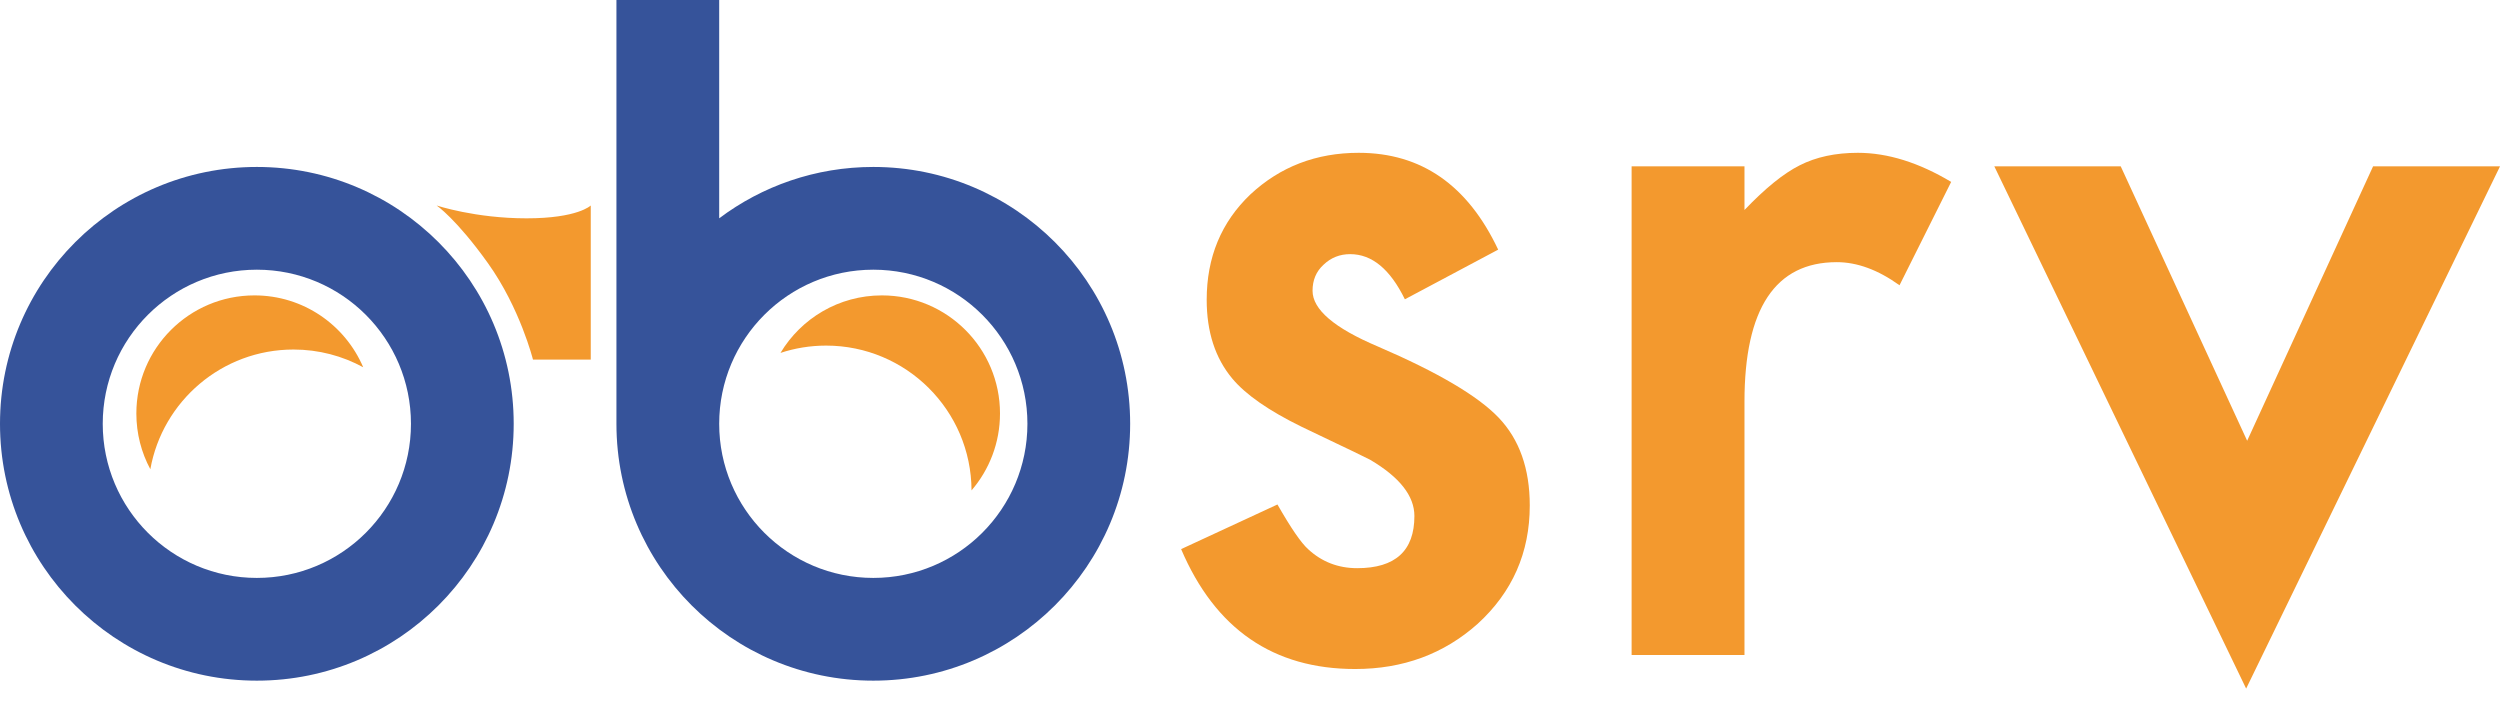 <svg width="96" height="27" viewBox="0 0 96 27" fill="none" xmlns="http://www.w3.org/2000/svg">
<path d="M57.53 9.586L53.947 11.493C53.382 10.337 52.682 9.759 51.847 9.759C51.449 9.759 51.108 9.894 50.826 10.164C50.543 10.421 50.402 10.754 50.402 11.165C50.402 11.885 51.237 12.597 52.906 13.304C55.205 14.293 56.753 15.204 57.549 16.039C58.345 16.874 58.743 17.998 58.743 19.41C58.743 21.221 58.076 22.737 56.74 23.957C55.443 25.113 53.876 25.69 52.04 25.69C48.893 25.69 46.665 24.156 45.355 21.086L49.054 19.372C49.567 20.271 49.959 20.842 50.229 21.086C50.755 21.574 51.385 21.818 52.117 21.818C53.581 21.818 54.313 21.151 54.313 19.815C54.313 19.044 53.748 18.325 52.617 17.657C52.181 17.439 51.744 17.227 51.307 17.022C50.871 16.816 50.428 16.604 49.978 16.386C48.72 15.77 47.834 15.153 47.32 14.537C46.665 13.753 46.337 12.745 46.337 11.512C46.337 9.881 46.896 8.533 48.013 7.467C49.156 6.401 50.543 5.868 52.174 5.868C54.576 5.868 56.361 7.107 57.53 9.586Z" fill="#F3992E"/>
<path d="M62.654 6.388H66.988V8.064C67.785 7.229 68.491 6.658 69.107 6.349C69.737 6.028 70.482 5.868 71.342 5.868C72.485 5.868 73.679 6.24 74.925 6.985L72.941 10.954C72.119 10.363 71.316 10.067 70.533 10.067C68.17 10.067 66.988 11.852 66.988 15.423V25.151H62.654V6.388Z" fill="#F3992E"/>
<path d="M81.436 6.388L86.291 16.925L91.126 6.388H96L86.252 26.442L76.582 6.388H81.436Z" fill="#F3992E"/>
<path fill-rule="evenodd" clip-rule="evenodd" d="M9.863 26.137C15.31 26.137 19.726 21.721 19.726 16.274C19.726 10.827 15.31 6.411 9.863 6.411C4.416 6.411 0 10.827 0 16.274C0 21.721 4.416 26.137 9.863 26.137ZM9.863 22.192C13.131 22.192 15.781 19.543 15.781 16.274C15.781 13.006 13.131 10.356 9.863 10.356C6.595 10.356 3.945 13.006 3.945 16.274C3.945 19.543 6.595 22.192 9.863 22.192Z" fill="#36539A"/>
<path fill-rule="evenodd" clip-rule="evenodd" d="M27.617 0H23.671V16.274H23.671C23.671 16.274 23.671 16.274 23.671 16.274C23.671 21.721 28.087 26.137 33.535 26.137C38.982 26.137 43.398 21.721 43.398 16.274C43.398 10.827 38.982 6.411 33.535 6.411C31.314 6.411 29.265 7.145 27.617 8.383V0ZM39.453 16.274C39.453 19.543 36.803 22.192 33.535 22.192C30.266 22.192 27.617 19.543 27.617 16.274C27.617 13.006 30.266 10.356 33.535 10.356C36.803 10.356 39.453 13.006 39.453 16.274Z" fill="#36539A"/>
<path fill-rule="evenodd" clip-rule="evenodd" d="M13.947 14.103C13.152 13.669 12.24 13.422 11.271 13.422C8.523 13.422 6.239 15.406 5.773 18.019C5.43 17.382 5.236 16.652 5.236 15.878C5.236 13.373 7.267 11.343 9.772 11.343C11.647 11.343 13.256 12.48 13.947 14.103Z" fill="#F3992E"/>
<path fill-rule="evenodd" clip-rule="evenodd" d="M29.97 13.552C30.521 13.37 31.11 13.271 31.722 13.271C34.798 13.271 37.293 15.758 37.307 18.831C37.988 18.037 38.4 17.006 38.4 15.878C38.4 13.373 36.369 11.343 33.864 11.343C32.21 11.343 30.762 12.229 29.97 13.552Z" fill="#F3992E"/>
<path d="M22.685 13.808L20.466 13.808C20.466 13.808 19.973 11.836 18.74 10.11C17.524 8.407 16.767 7.891 16.767 7.891C16.767 7.891 18.247 8.384 20.219 8.384C22.192 8.384 22.685 7.891 22.685 7.891C22.685 7.891 22.685 9.569 22.685 10.849C22.685 12.329 22.685 13.808 22.685 13.808Z" fill="#F3992E"/>
</svg>
